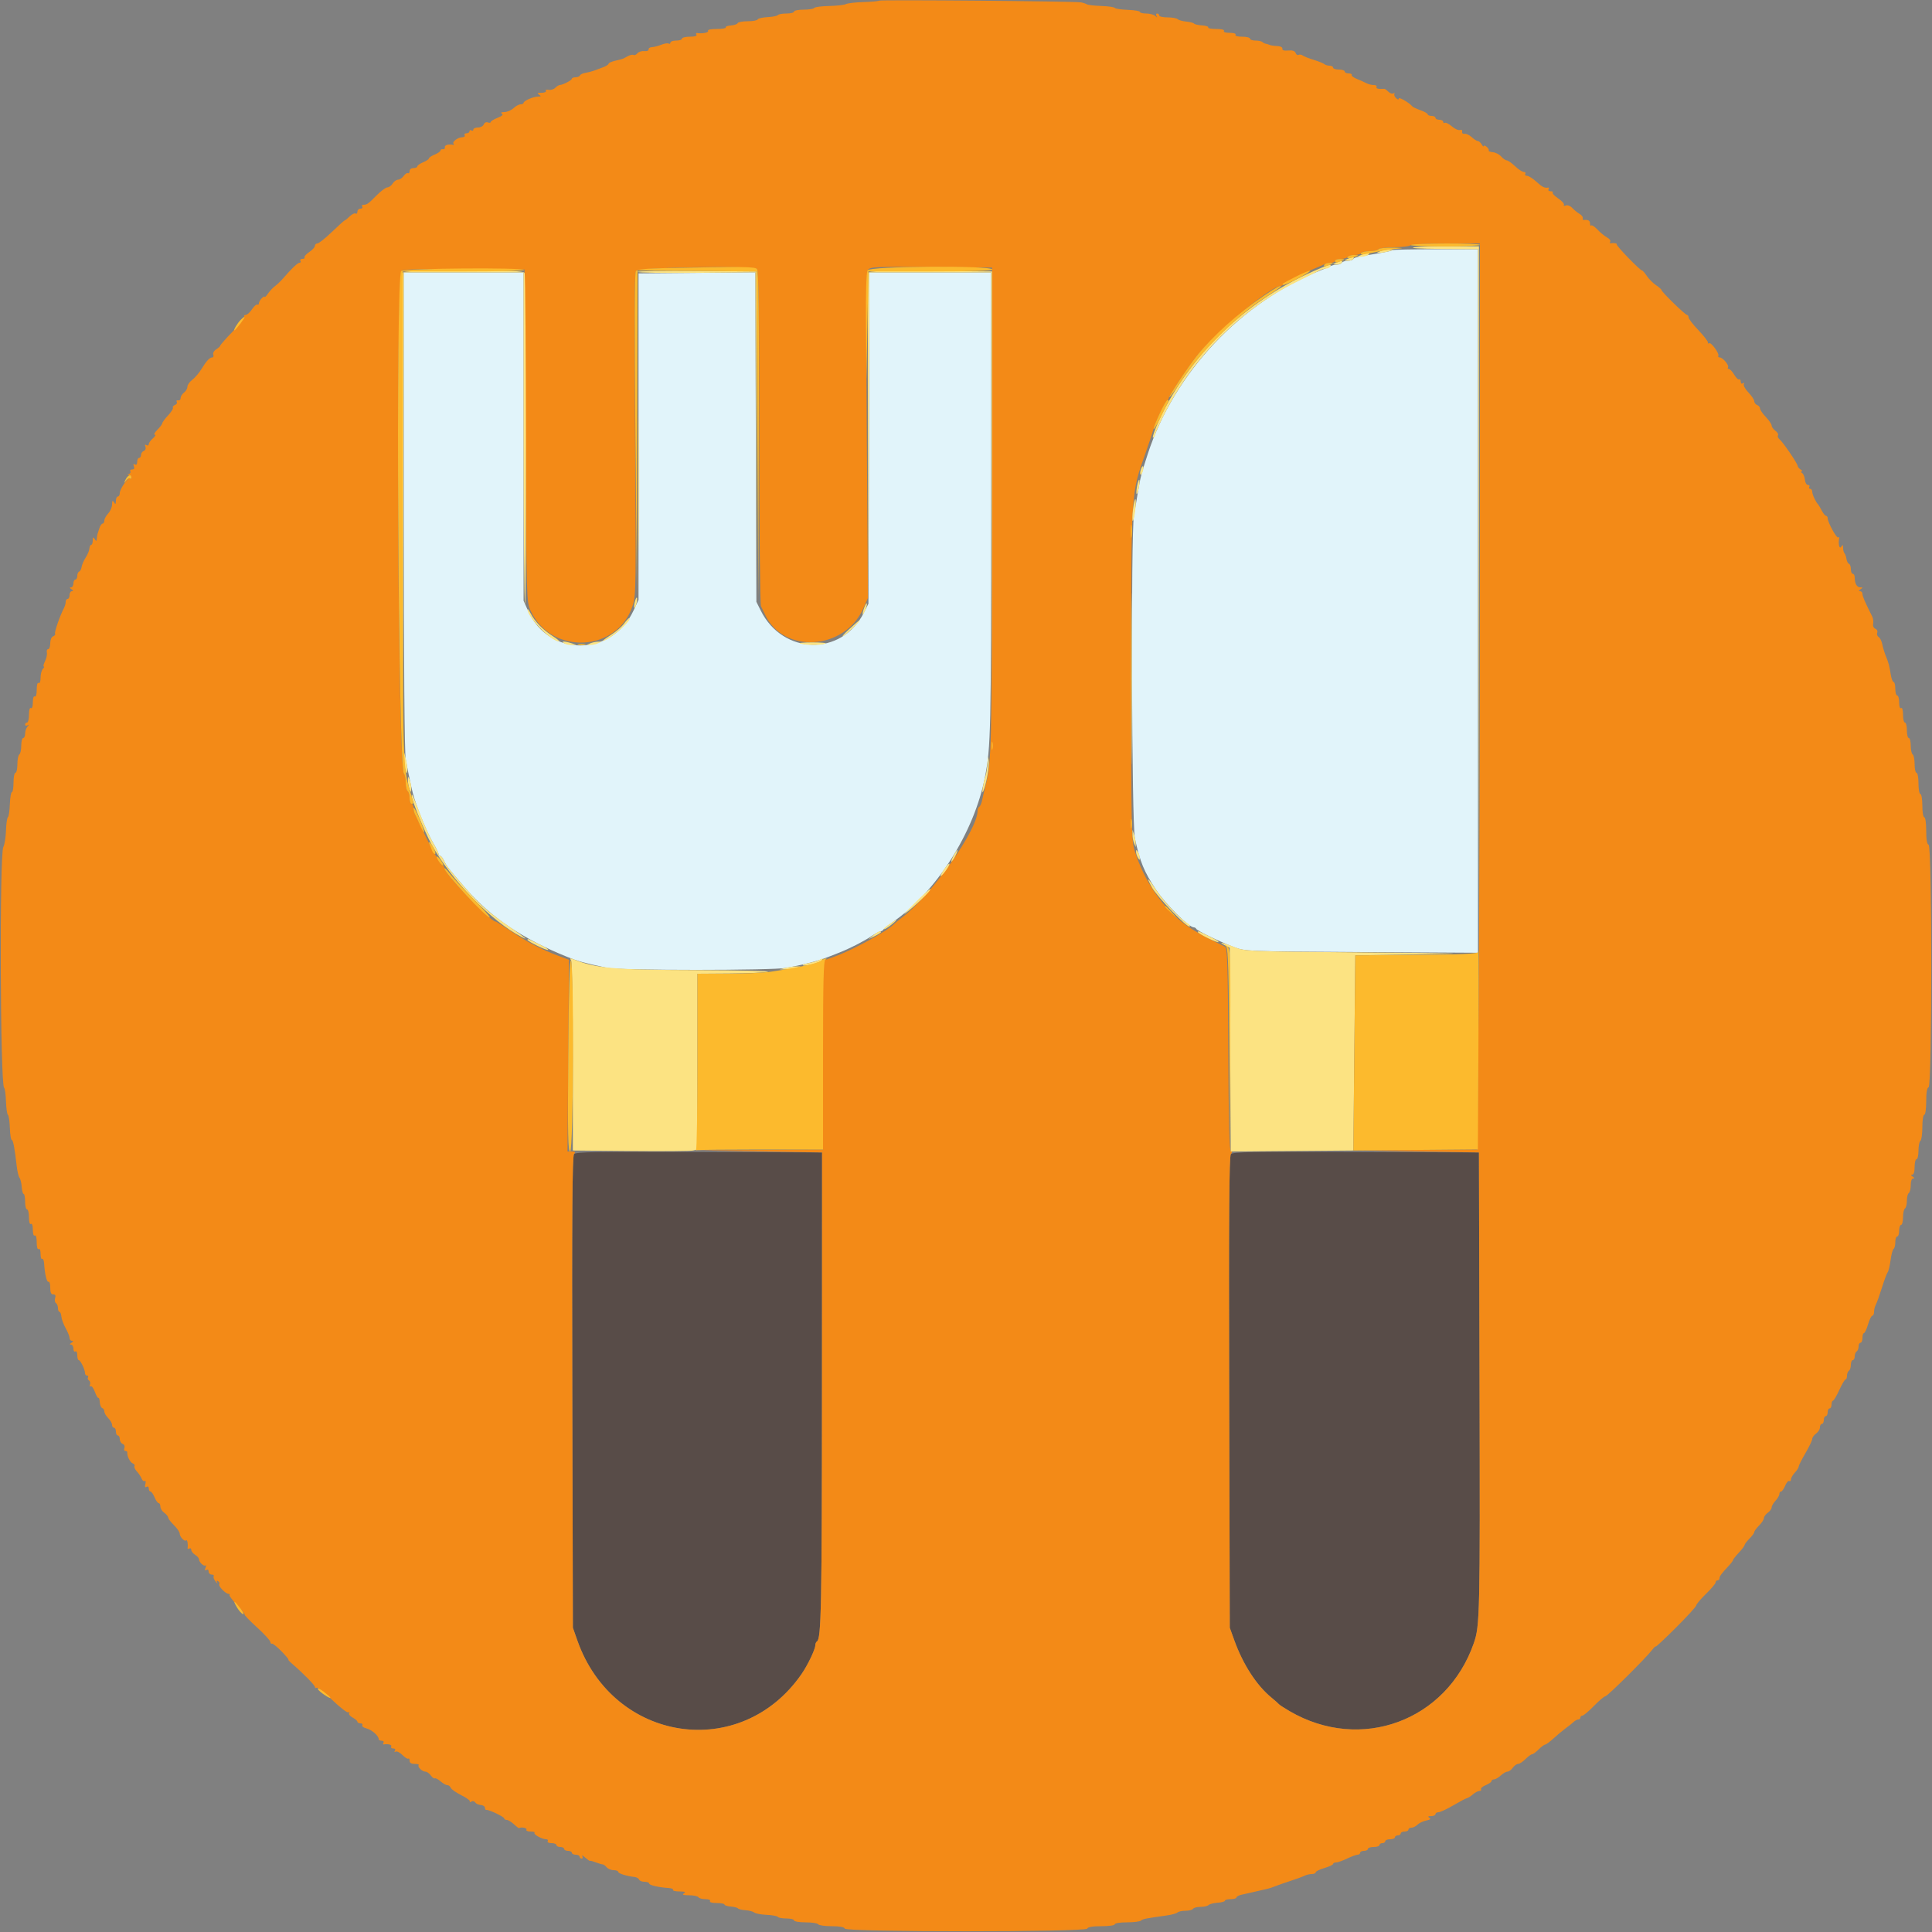 <svg id="svg" version="1.1" xmlns="http://www.w3.org/2000/svg" xmlns:xlink="http://www.w3.org/1999/xlink" width="400" height="400" viewBox="0, 0, 400,400"><rect x="0" y="0" width="400" height="400" fill="#808080" stroke="none"/><g id="svgg"><path id="path0" d="M288.337 51.796 C 288.230 51.904,286.985 52.183,285.571 52.416 C 280.703 53.219,280.392 53.290,280.173 53.644 C 280.052 53.840,279.524 54.000,279.000 54.000 C 278.476 54.000,277.936 54.180,277.800 54.400 C 277.664 54.620,277.201 54.800,276.771 54.800 C 276.341 54.800,275.677 54.959,275.295 55.153 C 274.913 55.348,274.150 55.684,273.600 55.901 C 256.967 62.465,243.137 77.114,237.630 94.000 C 236.292 98.104,236.105 98.827,235.609 101.800 C 235.352 103.340,234.975 105.575,234.771 106.767 C 234.118 110.579,234.298 170.535,234.971 173.600 C 236.044 178.483,236.848 180.435,239.336 184.200 C 241.333 187.222,246.133 192.000,247.171 192.000 C 247.370 192.000,247.593 192.136,247.667 192.302 C 247.842 192.700,252.375 194.901,255.400 196.056 C 257.789 196.970,257.906 196.974,281.900 197.117 L 306.000 197.260 306.000 124.430 L 306.000 51.600 297.267 51.600 C 292.463 51.600,288.445 51.688,288.337 51.796 M83.600 105.780 C 83.600 137.662,83.744 155.912,84.008 157.280 C 84.921 162.028,85.332 163.877,85.815 165.400 C 86.753 168.356,88.544 172.584,89.676 174.518 C 90.294 175.572,90.800 176.607,90.800 176.818 C 90.800 177.028,90.951 177.200,91.136 177.200 C 91.320 177.200,91.670 177.636,91.913 178.169 C 92.421 179.283,92.837 179.816,96.437 183.963 C 101.615 189.927,108.333 194.454,117.440 198.115 C 119.710 199.027,120.657 199.288,125.677 200.389 C 128.192 200.940,160.068 200.936,162.880 200.384 C 167.162 199.544,169.524 198.909,171.900 197.960 C 172.395 197.762,173.205 197.443,173.700 197.251 C 175.787 196.440,178.713 194.956,180.272 193.916 C 181.192 193.302,182.122 192.800,182.339 192.800 C 182.556 192.800,182.793 192.655,182.867 192.477 C 182.940 192.299,183.812 191.600,184.804 190.924 C 193.811 184.783,201.734 172.312,203.941 160.800 C 205.135 154.577,205.200 151.654,205.200 104.623 L 205.200 56.400 192.607 56.400 L 180.013 56.400 179.907 90.700 L 179.800 125.000 178.816 126.927 C 174.229 135.906,162.086 135.613,157.503 126.412 L 156.600 124.600 156.485 90.494 L 156.370 56.388 144.285 56.494 L 132.200 56.600 132.200 90.400 L 132.200 124.200 131.152 126.435 C 126.663 136.006,113.618 136.039,109.345 126.489 L 108.400 124.377 108.400 90.389 L 108.400 56.400 96.000 56.400 L 83.600 56.400 83.600 105.780 " stroke="none" fill="#e1f4fa" fill-rule="evenodd"></path><path id="path1" d="M118.838 238.954 C 118.489 239.375,118.402 251.654,118.491 288.257 L 118.609 337.000 119.521 339.600 C 126.955 360.796,153.364 364.778,165.948 346.600 C 167.238 344.736,168.800 341.466,168.800 340.628 C 168.800 340.309,168.956 339.951,169.147 339.833 C 170.031 339.287,170.160 332.681,170.179 287.200 L 170.200 238.600 144.751 238.497 C 123.327 238.410,119.229 238.483,118.838 238.954 M254.836 238.956 C 254.485 239.379,254.400 251.569,254.491 288.259 L 254.612 337.000 255.545 339.591 C 257.347 344.593,260.146 348.922,263.201 351.436 C 263.971 352.069,264.690 352.704,264.800 352.848 C 264.910 352.991,265.900 353.634,267.000 354.275 C 281.734 362.872,299.531 356.304,305.135 340.200 C 306.391 336.591,306.441 334.328,306.321 286.600 L 306.200 238.600 280.751 238.497 C 259.291 238.410,255.230 238.482,254.836 238.956 " stroke="none" fill="#584c48" fill-rule="evenodd"></path><path id="path2" d="M181.997 0.133 C 181.885 0.247,180.445 0.378,178.797 0.425 C 177.148 0.472,175.503 0.662,175.141 0.847 C 174.778 1.033,173.200 1.211,171.633 1.243 C 170.066 1.275,168.687 1.459,168.569 1.651 C 168.450 1.843,167.463 2.000,166.376 2.000 C 165.289 2.000,164.400 2.180,164.400 2.400 C 164.400 2.620,163.691 2.800,162.824 2.800 C 161.957 2.800,161.157 2.946,161.047 3.124 C 160.937 3.302,159.981 3.492,158.923 3.546 C 157.866 3.599,156.940 3.813,156.867 4.021 C 156.793 4.230,155.863 4.400,154.800 4.400 C 153.737 4.400,152.807 4.574,152.733 4.787 C 152.660 5.000,152.027 5.218,151.328 5.270 C 150.628 5.323,150.144 5.509,150.251 5.683 C 150.359 5.857,149.526 6.000,148.400 6.000 C 147.137 6.000,146.447 6.153,146.600 6.400 C 146.812 6.743,145.331 7.022,144.270 6.837 C 144.089 6.806,144.055 6.965,144.194 7.190 C 144.351 7.444,143.830 7.600,142.824 7.600 C 141.931 7.600,141.200 7.780,141.200 8.000 C 141.200 8.220,140.660 8.400,140.000 8.400 C 139.340 8.400,138.800 8.591,138.800 8.824 C 138.800 9.057,138.635 9.145,138.434 9.021 C 138.232 8.896,137.557 9.002,136.934 9.256 C 136.310 9.509,135.440 9.736,135.000 9.759 C 134.560 9.781,134.236 9.999,134.281 10.243 C 134.326 10.489,133.934 10.639,133.399 10.580 C 132.869 10.522,132.228 10.726,131.973 11.033 C 131.718 11.340,131.353 11.495,131.163 11.377 C 130.972 11.259,130.408 11.390,129.908 11.667 C 128.875 12.241,129.021 12.189,127.300 12.594 C 126.585 12.762,126.000 13.036,126.000 13.201 C 126.000 13.367,125.505 13.688,124.900 13.914 C 124.295 14.140,123.440 14.460,123.000 14.624 C 122.560 14.788,121.750 14.996,121.200 15.086 C 120.650 15.176,120.140 15.418,120.067 15.625 C 119.993 15.831,119.588 16.000,119.167 16.000 C 118.745 16.000,118.399 16.135,118.397 16.300 C 118.394 16.614,116.494 17.600,115.892 17.600 C 115.700 17.600,115.284 17.859,114.967 18.176 C 114.650 18.493,114.028 18.682,113.585 18.597 C 113.141 18.512,112.884 18.612,113.013 18.821 C 113.142 19.029,112.742 19.203,112.124 19.206 C 111.251 19.211,111.134 19.299,111.600 19.600 C 112.095 19.920,112.056 19.989,111.380 19.994 C 110.401 20.001,108.408 20.876,108.403 21.300 C 108.401 21.465,108.122 21.600,107.783 21.600 C 107.444 21.600,106.780 21.960,106.308 22.400 C 105.836 22.840,104.988 23.203,104.425 23.206 C 103.761 23.210,103.577 23.325,103.902 23.531 C 104.243 23.748,103.956 24.025,103.002 24.399 C 102.231 24.702,101.600 25.090,101.600 25.262 C 101.600 25.434,101.332 25.472,101.003 25.346 C 100.663 25.215,100.301 25.392,100.161 25.758 C 100.025 26.111,99.484 26.400,98.957 26.400 C 98.431 26.400,98.000 26.591,98.000 26.824 C 98.000 27.057,97.820 27.136,97.600 27.000 C 97.380 26.864,97.200 26.943,97.200 27.176 C 97.200 27.409,96.919 27.600,96.576 27.600 C 96.233 27.600,96.064 27.780,96.200 28.000 C 96.336 28.220,96.122 28.406,95.724 28.413 C 94.800 28.429,93.520 29.387,93.906 29.773 C 94.068 29.934,94.020 30.030,93.800 29.986 C 92.832 29.791,92.008 30.040,92.100 30.500 C 92.155 30.775,91.975 30.955,91.700 30.900 C 91.425 30.845,91.200 30.958,91.200 31.151 C 91.200 31.345,90.660 31.727,90.000 32.000 C 89.340 32.273,88.800 32.633,88.800 32.800 C 88.800 32.967,88.260 33.327,87.600 33.600 C 86.940 33.873,86.400 34.255,86.400 34.449 C 86.400 34.642,86.040 34.800,85.600 34.800 C 85.142 34.800,84.800 35.067,84.800 35.424 C 84.800 35.767,84.653 35.956,84.473 35.845 C 84.293 35.734,83.893 35.993,83.585 36.421 C 83.276 36.850,82.746 37.200,82.408 37.200 C 82.069 37.200,81.568 37.560,81.293 38.000 C 81.018 38.440,80.524 38.800,80.194 38.800 C 79.865 38.800,78.831 39.575,77.898 40.522 C 76.202 42.242,75.973 42.400,75.176 42.400 C 74.943 42.400,74.864 42.580,75.000 42.800 C 75.136 43.020,74.967 43.200,74.624 43.200 C 74.281 43.200,74.000 43.481,74.000 43.824 C 74.000 44.167,73.827 44.340,73.615 44.209 C 73.403 44.078,72.863 44.337,72.415 44.785 C 71.967 45.233,71.516 45.600,71.413 45.600 C 71.310 45.600,70.105 46.680,68.735 48.000 C 67.365 49.320,66.009 50.400,65.722 50.400 C 65.435 50.400,65.199 50.625,65.199 50.900 C 65.198 51.175,64.671 51.753,64.027 52.184 C 63.384 52.615,62.945 53.110,63.052 53.284 C 63.159 53.458,62.956 53.600,62.600 53.600 C 62.244 53.600,62.064 53.780,62.200 54.000 C 62.336 54.220,62.258 54.400,62.027 54.400 C 61.626 54.400,60.390 55.576,58.557 57.698 C 58.094 58.235,57.365 58.928,56.937 59.237 C 56.510 59.547,55.854 60.245,55.480 60.789 C 55.106 61.333,54.800 61.635,54.800 61.460 C 54.800 61.286,54.530 61.413,54.200 61.743 C 53.870 62.073,53.600 62.546,53.600 62.795 C 53.600 63.044,53.458 63.159,53.284 63.052 C 53.110 62.945,52.615 63.384,52.184 64.027 C 51.753 64.671,51.164 65.198,50.876 65.199 C 50.588 65.199,50.453 65.363,50.576 65.562 C 50.699 65.761,49.630 67.135,48.200 68.615 C 46.770 70.095,45.600 71.419,45.600 71.557 C 45.600 71.695,45.225 72.042,44.767 72.328 C 44.294 72.623,44.029 73.098,44.154 73.424 C 44.275 73.741,44.188 74.000,43.959 74.000 C 43.404 74.000,42.754 74.700,41.689 76.441 C 41.204 77.234,40.356 78.222,39.804 78.636 C 39.252 79.051,38.800 79.697,38.800 80.072 C 38.800 80.448,38.485 80.990,38.100 81.277 C 37.715 81.565,37.400 82.070,37.400 82.400 C 37.400 82.730,37.162 82.951,36.870 82.890 C 36.579 82.830,36.455 82.966,36.596 83.193 C 36.736 83.420,36.570 83.713,36.228 83.845 C 35.885 83.976,35.693 84.227,35.801 84.401 C 35.909 84.576,35.458 85.296,34.798 86.002 C 34.139 86.707,33.600 87.437,33.600 87.624 C 33.600 87.811,33.142 88.422,32.582 88.982 C 32.022 89.542,31.779 90.000,32.043 90.000 C 32.307 90.000,32.135 90.336,31.661 90.747 C 31.188 91.158,30.800 91.708,30.800 91.971 C 30.800 92.233,30.589 92.317,30.332 92.158 C 30.022 91.967,29.946 92.083,30.107 92.501 C 30.246 92.865,30.106 93.227,29.775 93.354 C 29.459 93.476,29.200 93.851,29.200 94.187 C 29.200 94.524,29.020 94.800,28.800 94.800 C 28.580 94.800,28.400 95.171,28.400 95.624 C 28.400 96.151,28.231 96.343,27.932 96.158 C 27.617 95.964,27.548 96.087,27.719 96.534 C 27.889 96.976,27.769 97.200,27.364 97.200 C 27.028 97.200,26.855 97.365,26.979 97.566 C 27.103 97.767,26.979 98.023,26.702 98.134 C 26.303 98.295,26.303 98.343,26.700 98.368 C 26.975 98.386,27.200 98.610,27.200 98.867 C 27.200 99.123,27.082 99.216,26.939 99.072 C 26.573 98.707,24.800 101.199,24.800 102.078 C 24.800 102.475,24.620 102.800,24.400 102.800 C 24.180 102.800,23.997 103.205,23.994 103.700 C 23.989 104.428,23.914 104.485,23.600 104.000 C 23.294 103.527,23.211 103.616,23.206 104.425 C 23.203 104.988,22.840 105.836,22.400 106.308 C 21.960 106.780,21.600 107.444,21.600 107.783 C 21.600 108.122,21.441 108.400,21.247 108.400 C 21.052 108.400,20.762 108.805,20.600 109.300 C 20.439 109.795,20.261 110.335,20.204 110.500 C 20.147 110.665,20.075 111.115,20.044 111.500 C 19.996 112.101,19.933 112.115,19.600 111.600 C 19.286 111.115,19.211 111.172,19.206 111.900 C 19.203 112.395,19.058 112.800,18.885 112.800 C 18.712 112.800,18.544 113.148,18.512 113.573 C 18.480 113.998,18.134 114.835,17.743 115.432 C 17.351 116.029,16.974 116.896,16.904 117.358 C 16.834 117.821,16.602 118.260,16.388 118.333 C 16.175 118.407,16.000 118.812,16.000 119.233 C 16.000 119.655,15.820 120.000,15.600 120.000 C 15.380 120.000,15.200 120.360,15.200 120.800 C 15.200 121.240,14.975 121.603,14.700 121.606 C 14.367 121.610,14.400 121.742,14.800 122.000 C 15.200 122.258,15.233 122.390,14.900 122.394 C 14.625 122.397,14.400 122.760,14.400 123.200 C 14.400 123.640,14.220 124.000,14.000 124.000 C 13.780 124.000,13.600 124.272,13.600 124.605 C 13.600 124.938,13.436 125.523,13.236 125.905 C 12.407 127.488,11.221 130.911,11.401 131.202 C 11.508 131.375,11.326 131.619,10.998 131.746 C 10.649 131.879,10.400 132.481,10.400 133.187 C 10.400 133.854,10.207 134.400,9.971 134.400 C 9.735 134.400,9.613 134.715,9.700 135.100 C 9.787 135.485,9.616 136.295,9.319 136.900 C 9.022 137.505,8.910 138.000,9.070 138.000 C 9.229 138.000,9.144 138.216,8.880 138.480 C 8.616 138.744,8.400 139.565,8.400 140.304 C 8.400 141.097,8.236 141.546,8.000 141.400 C 7.758 141.250,7.600 141.804,7.600 142.800 C 7.600 143.796,7.442 144.350,7.200 144.200 C 6.961 144.053,6.800 144.537,6.800 145.400 C 6.800 146.263,6.639 146.747,6.400 146.600 C 6.158 146.451,6.000 146.996,6.000 147.976 C 6.000 148.869,5.820 149.600,5.600 149.600 C 5.380 149.600,5.200 149.791,5.200 150.024 C 5.200 150.257,5.425 150.320,5.700 150.165 C 6.100 149.939,6.100 149.990,5.700 150.421 C 5.425 150.718,5.200 151.374,5.200 151.880 C 5.200 152.386,5.020 152.800,4.800 152.800 C 4.580 152.800,4.400 153.509,4.400 154.376 C 4.400 155.243,4.220 156.064,4.000 156.200 C 3.780 156.336,3.600 157.247,3.600 158.224 C 3.600 159.201,3.420 160.000,3.200 160.000 C 2.980 160.000,2.800 160.900,2.800 162.000 C 2.800 163.100,2.650 164.000,2.466 164.000 C 2.282 164.000,2.091 165.121,2.041 166.491 C 1.992 167.862,1.811 169.077,1.638 169.191 C 1.466 169.306,1.286 170.557,1.239 171.970 C 1.192 173.384,0.943 174.914,0.687 175.370 C -0.121 176.811,0.038 224.638,0.853 225.209 C 1.017 225.323,1.191 226.583,1.238 228.009 C 1.286 229.434,1.466 230.694,1.638 230.809 C 1.811 230.923,1.992 232.138,2.041 233.509 C 2.091 234.879,2.263 236.000,2.424 236.000 C 2.717 236.000,3.035 237.666,3.457 241.400 C 3.581 242.500,3.842 243.596,4.036 243.835 C 4.231 244.074,4.437 244.929,4.495 245.734 C 4.553 246.540,4.735 247.199,4.900 247.199 C 5.065 247.200,5.200 247.920,5.200 248.800 C 5.200 249.680,5.380 250.400,5.600 250.400 C 5.820 250.400,6.000 251.131,6.000 252.024 C 6.000 253.004,6.158 253.549,6.400 253.400 C 6.639 253.253,6.800 253.737,6.800 254.600 C 6.800 255.463,6.961 255.947,7.200 255.800 C 7.442 255.650,7.600 256.204,7.600 257.200 C 7.600 258.196,7.758 258.750,8.000 258.600 C 8.234 258.455,8.400 258.870,8.400 259.600 C 8.400 260.286,8.547 260.756,8.727 260.645 C 8.907 260.534,9.086 260.928,9.125 261.521 C 9.272 263.788,9.701 265.585,10.043 265.373 C 10.240 265.252,10.400 265.793,10.400 266.576 C 10.400 267.602,10.575 268.000,11.027 268.000 C 11.463 268.000,11.580 268.234,11.411 268.766 C 11.277 269.188,11.355 269.648,11.584 269.790 C 11.813 269.931,12.000 270.397,12.000 270.824 C 12.000 271.251,12.141 271.600,12.313 271.600 C 12.485 271.600,12.662 272.039,12.706 272.576 C 12.751 273.113,13.150 274.199,13.594 274.989 C 14.037 275.778,14.400 276.689,14.400 277.012 C 14.400 277.335,14.625 277.603,14.900 277.606 C 15.233 277.610,15.200 277.742,14.800 278.000 C 14.400 278.258,14.367 278.390,14.700 278.394 C 14.975 278.397,15.200 278.771,15.200 279.224 C 15.200 279.677,15.380 279.936,15.600 279.800 C 15.827 279.660,16.000 279.996,16.000 280.576 C 16.000 281.139,16.135 281.601,16.300 281.603 C 16.659 281.607,17.600 283.544,17.600 284.280 C 17.600 284.566,17.791 284.800,18.024 284.800 C 18.257 284.800,18.344 284.968,18.217 285.172 C 18.091 285.377,18.182 285.665,18.421 285.813 C 18.659 285.960,18.754 286.342,18.632 286.661 C 18.509 286.980,18.574 287.139,18.776 287.015 C 18.978 286.890,19.369 287.411,19.645 288.172 C 19.920 288.934,20.248 289.494,20.373 289.417 C 20.498 289.340,20.628 289.749,20.663 290.326 C 20.698 290.903,20.923 291.441,21.163 291.521 C 21.403 291.601,21.600 291.922,21.600 292.233 C 21.600 292.545,21.960 293.160,22.400 293.600 C 22.840 294.040,23.200 294.670,23.200 295.000 C 23.200 295.330,23.380 295.600,23.600 295.600 C 23.820 295.600,24.000 295.960,24.000 296.400 C 24.000 296.840,24.180 297.200,24.400 297.200 C 24.620 297.200,24.800 297.541,24.800 297.957 C 24.800 298.374,25.067 298.817,25.393 298.942 C 25.731 299.072,25.885 299.435,25.750 299.785 C 25.621 300.123,25.714 300.400,25.957 300.400 C 26.201 300.400,26.381 300.535,26.357 300.700 C 26.256 301.397,26.923 302.761,27.465 302.970 C 27.787 303.093,27.956 303.348,27.839 303.537 C 27.723 303.725,27.946 304.221,28.334 304.639 C 28.723 305.058,29.165 305.726,29.317 306.125 C 29.470 306.524,29.759 306.749,29.960 306.625 C 30.161 306.501,30.224 306.787,30.100 307.262 C 29.945 307.853,30.020 308.035,30.337 307.839 C 30.612 307.669,30.800 307.806,30.800 308.176 C 30.800 308.519,30.958 308.800,31.151 308.800 C 31.345 308.800,31.727 309.340,32.000 310.000 C 32.273 310.660,32.655 311.200,32.849 311.200 C 33.042 311.200,33.200 311.520,33.200 311.912 C 33.200 312.303,33.560 312.883,34.000 313.200 C 34.440 313.517,34.805 313.962,34.811 314.188 C 34.817 314.415,35.357 315.125,36.011 315.767 C 36.665 316.408,37.200 317.186,37.200 317.495 C 37.200 318.189,38.214 319.253,38.552 318.914 C 38.781 318.686,38.971 319.763,38.837 320.530 C 38.806 320.711,38.965 320.745,39.190 320.606 C 39.416 320.467,39.600 320.590,39.600 320.880 C 39.600 321.170,39.960 321.632,40.400 321.907 C 40.840 322.182,41.200 322.598,41.200 322.832 C 41.200 323.443,42.255 324.412,42.574 324.093 C 42.721 323.945,42.712 324.163,42.553 324.578 C 42.352 325.102,42.406 325.243,42.732 325.042 C 43.013 324.868,43.200 325.002,43.200 325.376 C 43.200 325.719,43.481 326.000,43.824 326.000 C 44.167 326.000,44.352 326.153,44.236 326.341 C 44.120 326.529,44.303 327.024,44.642 327.441 C 44.982 327.858,45.128 327.947,44.968 327.638 C 44.775 327.266,44.834 327.174,45.145 327.366 C 45.402 327.525,45.516 327.812,45.398 328.004 C 45.159 328.391,46.726 330.000,47.342 330.000 C 47.557 330.000,47.634 330.099,47.513 330.220 C 47.392 330.341,48.086 331.267,49.055 332.279 C 50.024 333.290,50.742 334.192,50.651 334.283 C 50.560 334.374,51.708 335.562,53.203 336.924 C 54.697 338.286,55.938 339.636,55.960 339.924 C 55.982 340.212,56.135 340.382,56.300 340.303 C 56.465 340.224,57.352 340.933,58.272 341.879 C 59.191 342.826,59.839 343.600,59.711 343.600 C 59.583 343.600,59.910 343.972,60.439 344.426 C 62.713 346.381,65.200 348.907,65.200 349.262 C 65.200 349.474,65.362 349.547,65.559 349.425 C 65.757 349.303,67.223 350.457,68.817 351.989 C 70.412 353.522,71.898 354.663,72.120 354.526 C 72.342 354.389,72.412 354.457,72.275 354.678 C 72.139 354.899,72.471 355.317,73.014 355.607 C 73.556 355.898,74.000 356.285,74.000 356.468 C 74.000 356.650,74.281 356.800,74.624 356.800 C 74.967 356.800,75.139 356.975,75.007 357.188 C 74.875 357.402,75.270 357.701,75.884 357.852 C 76.969 358.120,78.400 359.377,78.400 360.061 C 78.400 360.248,78.681 360.400,79.024 360.400 C 79.367 360.400,79.533 360.584,79.394 360.810 C 79.255 361.035,79.289 361.194,79.470 361.163 C 80.378 361.005,81.219 361.245,81.000 361.600 C 80.864 361.820,81.044 362.000,81.400 362.000 C 81.787 362.000,81.933 362.185,81.762 362.462 C 81.591 362.738,81.651 362.815,81.912 362.654 C 82.152 362.506,82.791 362.827,83.332 363.368 C 83.873 363.909,84.424 364.242,84.558 364.109 C 84.691 363.976,84.800 364.167,84.800 364.533 C 84.800 364.989,85.138 365.200,85.867 365.200 C 86.453 365.200,86.822 365.311,86.686 365.448 C 86.353 365.781,87.406 366.800,88.083 366.800 C 88.380 366.800,88.876 367.150,89.185 367.579 C 89.493 368.007,89.870 368.281,90.021 368.187 C 90.173 368.093,90.708 368.373,91.210 368.808 C 91.712 369.244,92.346 369.600,92.618 369.600 C 92.891 369.600,93.209 369.847,93.325 370.148 C 93.440 370.449,94.441 371.148,95.549 371.700 C 96.657 372.252,97.437 372.844,97.282 373.016 C 97.127 373.188,97.245 373.186,97.545 373.013 C 97.858 372.832,98.213 372.898,98.381 373.169 C 98.541 373.428,99.061 373.669,99.536 373.705 C 100.011 373.741,100.400 374.002,100.400 374.285 C 100.400 374.568,100.535 374.768,100.700 374.728 C 101.173 374.614,104.400 376.155,104.400 376.494 C 104.400 376.662,104.636 376.800,104.925 376.800 C 105.213 376.800,105.884 377.205,106.415 377.700 C 106.947 378.195,107.430 378.555,107.491 378.500 C 107.828 378.192,109.207 378.466,109.000 378.800 C 108.858 379.029,109.218 379.200,109.843 379.200 C 110.443 379.200,110.816 379.317,110.673 379.461 C 110.369 379.765,112.221 380.800,113.069 380.800 C 113.387 380.800,113.536 380.980,113.400 381.200 C 113.260 381.427,113.596 381.600,114.176 381.600 C 114.739 381.600,115.200 381.780,115.200 382.000 C 115.200 382.220,115.560 382.400,116.000 382.400 C 116.440 382.400,116.800 382.580,116.800 382.800 C 116.800 383.020,117.160 383.200,117.600 383.200 C 118.040 383.200,118.400 383.380,118.400 383.600 C 118.400 383.820,118.760 384.000,119.200 384.000 C 119.640 384.000,120.000 384.180,120.000 384.400 C 120.000 384.620,120.191 384.800,120.424 384.800 C 120.657 384.800,120.716 384.575,120.555 384.300 C 120.394 384.025,120.672 384.160,121.173 384.600 C 121.674 385.040,122.110 385.342,122.142 385.272 C 122.174 385.201,122.707 385.336,123.326 385.572 C 123.945 385.807,124.598 386.000,124.777 386.000 C 124.956 386.000,125.326 386.270,125.600 386.600 C 125.874 386.930,126.526 387.200,127.049 387.200 C 127.572 387.200,128.000 387.358,128.000 387.550 C 128.000 387.885,129.725 388.426,131.383 388.611 C 131.814 388.659,132.234 388.902,132.316 389.149 C 132.399 389.397,132.902 389.600,133.433 389.600 C 133.965 389.600,134.400 389.760,134.400 389.956 C 134.400 390.307,136.378 390.765,138.472 390.899 C 139.062 390.936,139.456 391.109,139.348 391.284 C 139.241 391.458,139.838 391.603,140.676 391.606 C 141.807 391.611,142.045 391.712,141.600 392.000 C 141.160 392.284,141.447 392.389,142.676 392.394 C 143.598 392.397,144.464 392.580,144.600 392.800 C 144.736 393.020,145.387 393.200,146.047 393.200 C 146.745 393.200,147.144 393.367,147.000 393.600 C 146.851 393.842,147.396 394.000,148.376 394.000 C 149.269 394.000,150.000 394.142,150.000 394.315 C 150.000 394.488,150.578 394.674,151.284 394.728 C 151.991 394.782,152.666 394.955,152.784 395.113 C 152.903 395.271,153.605 395.439,154.344 395.487 C 155.083 395.535,155.898 395.750,156.156 395.964 C 156.414 396.177,157.574 396.396,158.734 396.449 C 159.893 396.502,160.933 396.692,161.045 396.872 C 161.156 397.053,161.957 397.200,162.824 397.200 C 163.691 397.200,164.400 397.380,164.400 397.600 C 164.400 397.822,165.459 398.000,166.776 398.000 C 168.083 398.000,169.264 398.180,169.400 398.400 C 169.536 398.620,170.792 398.800,172.190 398.800 C 173.869 398.800,174.790 398.970,174.900 399.300 C 175.144 400.032,224.856 400.032,225.100 399.300 C 225.212 398.964,226.176 398.800,228.033 398.800 C 229.611 398.800,230.800 398.628,230.800 398.400 C 230.800 398.176,231.907 398.000,233.320 398.000 C 234.706 398.000,236.011 397.838,236.220 397.641 C 236.578 397.303,237.163 397.186,241.600 396.569 C 242.590 396.431,243.571 396.156,243.780 395.959 C 243.989 395.762,244.743 395.600,245.456 395.600 C 246.169 395.600,246.864 395.420,247.000 395.200 C 247.136 394.980,247.831 394.800,248.544 394.800 C 249.257 394.800,250.011 394.629,250.221 394.419 C 250.430 394.210,251.276 393.993,252.101 393.937 C 252.925 393.882,253.600 393.693,253.600 393.518 C 253.600 393.343,254.140 393.200,254.800 393.200 C 255.460 393.200,256.000 393.040,256.000 392.845 C 256.000 392.650,256.495 392.391,257.100 392.270 C 257.705 392.149,259.010 391.852,260.000 391.612 C 260.990 391.371,262.070 391.123,262.400 391.060 C 262.730 390.997,263.450 390.761,264.000 390.535 C 264.550 390.309,265.990 389.805,267.200 389.414 C 268.410 389.023,269.713 388.545,270.095 388.352 C 270.477 388.158,271.152 388.000,271.595 388.000 C 272.038 388.000,272.400 387.840,272.400 387.644 C 272.400 387.448,273.210 387.049,274.200 386.757 C 275.190 386.465,276.000 386.085,276.000 385.913 C 276.000 385.741,276.279 385.600,276.619 385.600 C 276.960 385.600,277.984 385.240,278.894 384.800 C 279.805 384.360,280.786 384.000,281.075 384.000 C 281.364 384.000,281.600 383.820,281.600 383.600 C 281.600 383.380,281.960 383.200,282.400 383.200 C 282.840 383.200,283.200 383.020,283.200 382.800 C 283.200 382.580,283.740 382.400,284.400 382.400 C 285.060 382.400,285.600 382.220,285.600 382.000 C 285.600 381.780,285.870 381.600,286.200 381.600 C 286.530 381.600,286.800 381.420,286.800 381.200 C 286.800 380.980,287.250 380.800,287.800 380.800 C 288.350 380.800,288.800 380.620,288.800 380.400 C 288.800 380.180,289.070 380.000,289.400 380.000 C 289.730 380.000,290.000 379.820,290.000 379.600 C 290.000 379.380,290.360 379.200,290.800 379.200 C 291.240 379.200,291.600 379.020,291.600 378.800 C 291.600 378.580,291.883 378.400,292.229 378.400 C 292.574 378.400,293.136 378.121,293.477 377.780 C 293.818 377.440,294.629 377.054,295.280 376.924 C 296.123 376.755,296.311 376.590,295.932 376.350 C 295.551 376.108,295.656 376.011,296.300 376.006 C 296.795 376.003,297.200 375.820,297.200 375.600 C 297.200 375.380,297.485 375.200,297.833 375.200 C 298.181 375.200,299.553 374.563,300.882 373.783 C 302.212 373.004,303.495 372.329,303.734 372.283 C 303.973 372.238,304.525 371.885,304.960 371.500 C 305.395 371.115,305.998 370.800,306.299 370.800 C 306.601 370.800,306.749 370.641,306.629 370.446 C 306.509 370.252,306.948 369.870,307.605 369.598 C 308.262 369.326,308.800 368.945,308.800 368.751 C 308.800 368.558,309.036 368.400,309.325 368.400 C 309.613 368.400,310.236 368.040,310.708 367.600 C 311.180 367.160,311.804 366.800,312.095 366.800 C 312.386 366.800,312.883 366.440,313.200 366.000 C 313.517 365.560,314.015 365.200,314.306 365.200 C 314.598 365.200,315.286 364.750,315.836 364.200 C 316.386 363.650,317.000 363.200,317.200 363.200 C 317.400 363.200,318.014 362.750,318.564 362.200 C 319.114 361.650,319.717 361.200,319.904 361.200 C 320.091 361.200,320.882 360.615,321.663 359.900 C 322.444 359.185,323.579 358.240,324.186 357.800 C 324.792 357.360,325.526 356.775,325.816 356.500 C 326.106 356.225,326.536 356.000,326.771 356.000 C 327.007 356.000,327.200 355.820,327.200 355.600 C 327.200 355.380,327.392 355.200,327.626 355.200 C 327.860 355.200,328.929 354.300,330.000 353.200 C 331.071 352.100,332.139 351.200,332.371 351.200 C 332.791 351.200,340.753 343.301,342.100 341.548 C 342.485 341.047,342.800 340.755,342.800 340.900 C 342.800 341.044,344.690 339.277,347.000 336.972 C 349.310 334.668,351.200 332.595,351.200 332.365 C 351.200 332.136,352.100 331.071,353.200 330.000 C 354.300 328.929,355.200 327.860,355.200 327.626 C 355.200 327.392,355.380 327.200,355.600 327.200 C 355.820 327.200,356.000 327.012,356.000 326.783 C 356.000 326.347,356.400 325.804,357.900 324.199 C 358.395 323.670,358.800 323.128,358.800 322.996 C 358.800 322.865,359.339 322.181,359.998 321.478 C 360.657 320.775,361.197 320.057,361.198 319.882 C 361.199 319.707,361.650 319.114,362.200 318.564 C 362.750 318.014,363.200 317.400,363.200 317.200 C 363.200 317.000,363.650 316.386,364.200 315.836 C 364.750 315.286,365.200 314.598,365.200 314.306 C 365.200 314.015,365.560 313.517,366.000 313.200 C 366.440 312.883,366.800 312.386,366.800 312.095 C 366.800 311.804,367.160 311.180,367.600 310.708 C 368.040 310.236,368.400 309.613,368.400 309.325 C 368.400 309.036,368.558 308.800,368.751 308.800 C 368.945 308.800,369.326 308.262,369.598 307.605 C 369.870 306.948,370.252 306.509,370.446 306.629 C 370.641 306.749,370.800 306.601,370.800 306.299 C 370.800 305.998,371.160 305.364,371.600 304.892 C 372.040 304.420,372.400 303.856,372.400 303.638 C 372.400 303.421,373.030 302.168,373.800 300.854 C 374.570 299.540,375.200 298.220,375.200 297.921 C 375.200 297.622,375.560 297.117,376.000 296.800 C 376.440 296.483,376.800 295.903,376.800 295.512 C 376.800 295.120,376.980 294.800,377.200 294.800 C 377.420 294.800,377.600 294.440,377.600 294.000 C 377.600 293.560,377.780 293.200,378.000 293.200 C 378.220 293.200,378.400 292.840,378.400 292.400 C 378.400 291.960,378.580 291.600,378.800 291.600 C 379.020 291.600,379.200 291.240,379.200 290.800 C 379.200 290.360,379.335 289.999,379.500 289.999 C 379.665 289.998,380.250 289.008,380.800 287.800 C 381.350 286.592,381.935 285.602,382.100 285.601 C 382.265 285.601,382.400 285.251,382.400 284.824 C 382.400 284.397,382.580 283.936,382.800 283.800 C 383.020 283.664,383.200 283.113,383.200 282.576 C 383.200 282.039,383.380 281.600,383.600 281.600 C 383.820 281.600,384.000 281.251,384.000 280.824 C 384.000 280.397,384.180 279.936,384.400 279.800 C 384.620 279.664,384.800 279.203,384.800 278.776 C 384.800 278.349,384.980 278.000,385.200 278.000 C 385.420 278.000,385.600 277.550,385.600 277.000 C 385.600 276.450,385.741 276.000,385.913 276.000 C 386.085 276.000,386.465 275.190,386.757 274.200 C 387.049 273.210,387.448 272.400,387.644 272.400 C 387.840 272.400,388.000 272.038,388.000 271.595 C 388.000 271.152,388.170 270.477,388.378 270.095 C 388.586 269.713,389.150 268.140,389.632 266.600 C 390.113 265.060,390.651 263.616,390.828 263.390 C 391.004 263.165,391.274 262.035,391.427 260.881 C 391.580 259.727,391.862 258.685,392.053 258.567 C 392.244 258.449,392.400 257.823,392.400 257.176 C 392.400 256.529,392.580 256.000,392.800 256.000 C 393.020 256.000,393.200 255.460,393.200 254.800 C 393.200 254.140,393.380 253.600,393.600 253.600 C 393.820 253.600,394.000 252.891,394.000 252.024 C 394.000 251.157,394.180 250.336,394.400 250.200 C 394.620 250.064,394.800 249.344,394.800 248.600 C 394.800 247.856,394.980 247.136,395.200 247.000 C 395.420 246.864,395.600 246.133,395.600 245.376 C 395.600 244.545,395.798 243.998,396.100 243.994 C 396.433 243.990,396.400 243.858,396.000 243.600 C 395.600 243.342,395.567 243.210,395.900 243.206 C 396.216 243.202,396.400 242.610,396.400 241.600 C 396.400 240.720,396.580 240.000,396.800 240.000 C 397.020 240.000,397.200 239.201,397.200 238.224 C 397.200 237.247,397.380 236.336,397.600 236.200 C 397.820 236.064,398.000 234.793,398.000 233.376 C 398.000 231.925,398.175 230.800,398.400 230.800 C 398.628 230.800,398.800 229.611,398.800 228.033 C 398.800 226.176,398.964 225.212,399.300 225.100 C 400.032 224.856,400.032 175.144,399.300 174.900 C 398.964 174.788,398.800 173.824,398.800 171.967 C 398.800 170.389,398.628 169.200,398.400 169.200 C 398.178 169.200,398.000 168.133,398.000 166.800 C 398.000 165.467,397.822 164.400,397.600 164.400 C 397.380 164.400,397.200 163.410,397.200 162.200 C 397.200 160.990,397.020 160.000,396.800 160.000 C 396.580 160.000,396.400 159.201,396.400 158.224 C 396.400 157.247,396.220 156.336,396.000 156.200 C 395.780 156.064,395.600 155.243,395.600 154.376 C 395.600 153.509,395.420 152.800,395.200 152.800 C 394.980 152.800,394.800 152.080,394.800 151.200 C 394.800 150.320,394.620 149.600,394.400 149.600 C 394.180 149.600,394.000 148.869,394.000 147.976 C 394.000 146.996,393.842 146.451,393.600 146.600 C 393.362 146.747,393.200 146.271,393.200 145.424 C 393.200 144.641,393.020 144.000,392.800 144.000 C 392.580 144.000,392.400 143.370,392.400 142.600 C 392.400 141.830,392.244 141.200,392.053 141.200 C 391.862 141.200,391.599 140.525,391.468 139.700 C 391.162 137.763,391.026 137.253,390.432 135.800 C 390.163 135.140,389.837 134.060,389.709 133.400 C 389.581 132.740,389.242 132.060,388.955 131.889 C 388.668 131.719,388.534 131.315,388.658 130.993 C 388.782 130.670,388.608 130.301,388.271 130.172 C 387.917 130.036,387.723 129.598,387.812 129.136 C 387.897 128.696,387.817 128.035,387.633 127.668 C 386.070 124.535,385.600 123.447,385.600 122.962 C 385.600 122.653,385.375 122.397,385.100 122.394 C 384.767 122.390,384.800 122.258,385.200 122.000 C 385.721 121.663,385.713 121.611,385.143 121.606 C 384.440 121.600,384.000 120.814,384.000 119.567 C 384.000 119.145,383.820 118.800,383.600 118.800 C 383.380 118.800,383.200 118.365,383.200 117.833 C 383.200 117.302,383.025 116.807,382.812 116.733 C 382.598 116.660,382.363 116.200,382.289 115.710 C 382.215 115.221,382.029 114.696,381.877 114.544 C 381.725 114.391,381.597 113.892,381.594 113.433 C 381.589 112.749,381.519 112.707,381.200 113.200 C 380.824 113.781,380.548 112.580,380.786 111.400 C 380.830 111.180,380.741 111.125,380.588 111.279 C 380.291 111.575,378.404 108.142,378.402 107.300 C 378.401 107.025,378.250 106.800,378.068 106.800 C 377.885 106.800,377.480 106.305,377.168 105.700 C 376.856 105.095,376.511 104.510,376.401 104.400 C 375.923 103.924,375.200 102.361,375.200 101.805 C 375.200 101.472,375.009 101.200,374.776 101.200 C 374.543 101.200,374.464 101.020,374.600 100.800 C 374.736 100.580,374.606 100.400,374.311 100.400 C 374.016 100.400,373.734 99.915,373.685 99.322 C 373.636 98.730,373.372 98.102,373.098 97.929 C 372.824 97.755,372.780 97.607,373.000 97.600 C 373.220 97.593,373.130 97.417,372.800 97.208 C 372.470 97.000,372.200 96.676,372.200 96.489 C 372.200 96.017,369.126 91.499,368.439 90.961 C 368.130 90.719,367.986 90.347,368.117 90.134 C 368.249 89.920,368.007 89.493,367.579 89.185 C 367.150 88.876,366.800 88.391,366.800 88.108 C 366.800 87.825,366.260 87.028,365.600 86.337 C 364.940 85.646,364.400 84.857,364.400 84.583 C 364.400 84.310,364.130 83.982,363.800 83.855 C 363.470 83.729,363.200 83.376,363.200 83.072 C 363.200 82.768,362.653 81.946,361.984 81.247 C 361.316 80.547,360.893 79.772,361.046 79.525 C 361.215 79.252,361.143 79.188,360.862 79.362 C 360.585 79.533,360.400 79.387,360.400 79.000 C 360.400 78.644,360.253 78.444,360.073 78.555 C 359.894 78.666,359.434 78.226,359.051 77.578 C 358.668 76.930,358.174 76.400,357.954 76.400 C 357.733 76.400,357.650 76.243,357.768 76.052 C 358.039 75.614,356.671 74.000,356.029 74.000 C 355.767 74.000,355.647 73.847,355.763 73.660 C 356.036 73.219,354.205 70.728,353.861 71.072 C 353.718 71.216,353.600 71.128,353.600 70.876 C 353.600 70.625,352.700 69.475,351.600 68.322 C 350.500 67.169,349.600 65.994,349.600 65.713 C 349.600 65.431,349.456 65.200,349.279 65.200 C 348.903 65.200,344.001 60.420,343.999 60.051 C 343.998 59.913,343.486 59.457,342.861 59.038 C 342.235 58.619,341.381 57.765,340.962 57.139 C 340.543 56.514,340.095 56.002,339.967 56.001 C 339.556 55.999,334.526 50.808,334.733 50.600 C 334.930 50.403,334.116 50.250,333.470 50.363 C 333.289 50.394,333.249 50.244,333.381 50.030 C 333.514 49.816,333.212 49.421,332.711 49.154 C 332.210 48.886,331.329 48.163,330.753 47.548 C 330.177 46.932,329.592 46.542,329.453 46.681 C 329.314 46.820,329.200 46.633,329.200 46.267 C 329.200 45.667,328.747 45.419,327.900 45.553 C 327.735 45.579,327.645 45.403,327.700 45.163 C 327.755 44.922,327.443 44.517,327.006 44.263 C 326.569 44.008,325.899 43.464,325.518 43.053 C 325.121 42.625,324.553 42.409,324.191 42.548 C 323.843 42.682,323.662 42.623,323.790 42.417 C 323.917 42.211,323.387 41.612,322.612 41.086 C 321.838 40.560,321.323 40.010,321.469 39.865 C 321.614 39.719,321.423 39.600,321.043 39.600 C 320.663 39.600,320.467 39.416,320.606 39.190 C 320.745 38.965,320.711 38.806,320.530 38.837 C 319.771 38.969,319.311 38.738,318.064 37.600 C 317.342 36.940,316.481 36.400,316.152 36.400 C 315.822 36.400,315.664 36.220,315.800 36.000 C 315.936 35.780,315.793 35.600,315.483 35.600 C 315.173 35.600,314.354 35.060,313.663 34.400 C 312.972 33.740,312.202 33.200,311.951 33.200 C 311.699 33.200,311.182 32.840,310.800 32.400 C 310.418 31.960,309.645 31.562,309.082 31.515 C 308.519 31.468,308.133 31.309,308.224 31.160 C 308.316 31.012,308.123 30.668,307.796 30.396 C 307.468 30.124,307.195 30.059,307.188 30.251 C 307.181 30.443,306.992 30.285,306.768 29.900 C 306.544 29.515,306.182 29.200,305.963 29.200 C 305.745 29.200,305.180 28.840,304.708 28.400 C 304.235 27.960,303.568 27.645,303.224 27.700 C 302.873 27.756,302.651 27.560,302.716 27.251 C 302.786 26.924,302.608 26.788,302.276 26.915 C 301.971 27.033,301.220 26.699,300.608 26.173 C 299.996 25.647,299.339 25.314,299.148 25.432 C 298.957 25.550,298.800 25.457,298.800 25.224 C 298.800 24.991,298.440 24.800,298.000 24.800 C 297.560 24.800,297.200 24.620,297.200 24.400 C 297.200 24.180,296.840 24.000,296.400 24.000 C 295.960 24.000,295.600 23.856,295.600 23.680 C 295.600 23.505,294.925 23.119,294.100 22.824 C 293.275 22.529,292.510 22.169,292.400 22.024 C 291.868 21.325,289.600 20.000,289.600 20.389 C 289.600 20.678,289.406 20.653,289.042 20.316 C 288.735 20.032,288.583 19.637,288.704 19.438 C 288.825 19.239,288.730 19.196,288.494 19.342 C 288.258 19.488,287.786 19.329,287.447 18.989 C 287.107 18.650,286.732 18.378,286.614 18.386 C 285.371 18.469,284.795 18.331,285.000 18.000 C 285.136 17.780,284.874 17.600,284.418 17.600 C 283.962 17.600,283.277 17.432,282.895 17.226 C 282.513 17.021,281.628 16.622,280.929 16.341 C 280.230 16.060,279.745 15.688,279.852 15.515 C 279.960 15.342,279.677 15.200,279.224 15.200 C 278.771 15.200,278.400 15.020,278.400 14.800 C 278.400 14.580,277.860 14.400,277.200 14.400 C 276.540 14.400,276.000 14.220,276.000 14.000 C 276.000 13.780,275.676 13.600,275.280 13.600 C 274.884 13.600,274.389 13.451,274.180 13.270 C 273.971 13.088,272.990 12.695,272.000 12.398 C 271.010 12.100,269.983 11.693,269.718 11.494 C 269.452 11.294,269.066 11.236,268.859 11.363 C 268.653 11.491,268.375 11.313,268.243 10.967 C 268.078 10.537,267.593 10.376,266.701 10.457 C 265.842 10.535,265.434 10.409,265.500 10.087 C 265.555 9.817,265.155 9.578,264.600 9.550 C 263.606 9.500,262.982 9.391,262.600 9.200 C 262.490 9.145,262.235 9.078,262.033 9.050 C 261.832 9.022,261.532 8.865,261.367 8.700 C 261.202 8.535,260.557 8.400,259.933 8.400 C 259.310 8.400,258.800 8.220,258.800 8.000 C 258.800 7.780,258.069 7.600,257.176 7.600 C 256.196 7.600,255.651 7.442,255.800 7.200 C 255.947 6.961,255.463 6.800,254.600 6.800 C 253.737 6.800,253.253 6.639,253.400 6.400 C 253.551 6.155,252.930 6.000,251.800 6.000 C 250.784 6.000,250.042 5.856,250.151 5.680 C 250.259 5.504,249.690 5.316,248.886 5.262 C 248.082 5.207,247.329 5.036,247.212 4.882 C 247.095 4.727,246.370 4.540,245.600 4.467 C 244.830 4.395,244.029 4.170,243.820 3.967 C 243.611 3.765,242.666 3.600,241.720 3.600 C 240.774 3.600,240.000 3.420,240.000 3.200 C 240.000 2.980,239.809 2.800,239.576 2.800 C 239.343 2.800,239.280 3.025,239.435 3.300 C 239.661 3.700,239.610 3.700,239.179 3.300 C 238.882 3.025,238.046 2.800,237.320 2.800 C 236.594 2.800,236.000 2.650,236.000 2.466 C 236.000 2.282,234.879 2.091,233.509 2.041 C 232.138 1.992,230.923 1.811,230.809 1.638 C 230.694 1.466,229.441 1.286,228.023 1.239 C 226.606 1.191,225.259 1.037,225.030 0.895 C 224.801 0.754,224.251 0.572,223.807 0.492 C 222.488 0.254,182.218 -0.092,181.997 0.133 M306.400 114.134 C 306.400 149.188,306.280 191.398,306.134 207.934 L 305.868 238.000 293.034 238.092 L 280.200 238.183 293.200 238.392 L 306.200 238.600 306.321 286.600 C 306.441 334.328,306.391 336.591,305.135 340.200 C 299.531 356.304,281.734 362.872,267.000 354.275 C 265.900 353.634,264.910 352.991,264.800 352.848 C 264.690 352.704,263.971 352.069,263.201 351.436 C 260.146 348.922,257.347 344.593,255.545 339.591 L 254.612 337.000 254.491 288.259 C 254.400 251.714,254.486 239.378,254.834 238.959 C 255.166 238.559,255.171 238.400,254.853 238.400 C 254.532 238.400,254.378 232.485,254.304 217.344 C 254.214 199.094,254.120 196.248,253.600 195.992 C 248.380 193.428,246.632 192.417,244.526 190.741 C 240.304 187.382,236.749 181.984,234.947 176.200 C 234.242 173.935,234.200 171.876,234.200 139.600 C 234.200 101.358,234.137 102.314,237.228 93.642 C 237.902 91.749,238.598 89.637,238.774 88.948 C 239.168 87.408,241.254 83.049,241.685 82.867 C 241.858 82.793,242.000 82.561,242.000 82.351 C 242.000 81.917,246.146 75.714,247.850 73.600 C 251.913 68.558,263.153 59.200,265.146 59.200 C 265.359 59.200,265.593 59.064,265.667 58.898 C 265.794 58.610,270.294 56.342,272.400 55.504 C 272.950 55.286,273.713 54.948,274.095 54.753 C 274.477 54.559,275.152 54.400,275.595 54.400 C 276.038 54.400,276.400 54.220,276.400 54.000 C 276.400 53.780,276.929 53.600,277.576 53.600 C 278.223 53.600,278.864 53.420,279.000 53.200 C 279.136 52.980,279.766 52.800,280.400 52.800 C 281.034 52.800,281.664 52.620,281.800 52.400 C 281.936 52.180,282.746 52.000,283.600 52.000 C 284.454 52.000,285.264 51.820,285.400 51.600 C 285.536 51.380,286.942 51.197,288.524 51.194 C 290.106 51.191,291.670 51.013,292.000 50.800 C 292.330 50.587,295.705 50.409,299.500 50.406 L 306.400 50.400 306.400 114.134 M156.720 55.680 C 157.086 56.046,157.200 64.321,157.200 90.485 C 157.200 109.556,157.357 125.120,157.553 125.505 C 157.748 125.887,158.128 126.676,158.399 127.258 C 162.193 135.420,174.835 134.660,178.703 126.037 L 179.707 123.800 179.458 90.171 C 179.262 63.731,179.314 56.397,179.704 55.864 C 180.155 55.249,181.351 55.197,192.800 55.294 L 205.400 55.400 205.378 105.600 C 205.355 155.612,205.307 157.611,204.003 162.800 C 203.754 163.790,203.451 165.097,203.329 165.705 C 203.207 166.313,202.949 166.908,202.754 167.029 C 202.559 167.149,202.400 167.524,202.400 167.863 C 202.400 171.829,192.884 185.288,186.800 189.928 C 186.030 190.515,185.310 191.100,185.200 191.228 C 184.031 192.586,176.617 196.673,172.900 198.009 L 170.400 198.907 170.400 218.454 L 170.400 238.000 157.300 238.092 L 144.200 238.183 157.200 238.392 L 170.200 238.600 170.179 287.200 C 170.160 332.681,170.031 339.287,169.147 339.833 C 168.956 339.951,168.800 340.309,168.800 340.628 C 168.800 341.466,167.238 344.736,165.948 346.600 C 153.364 364.778,126.955 360.796,119.521 339.600 L 118.609 337.000 118.491 288.257 C 118.402 251.801,118.489 239.374,118.835 238.957 C 119.208 238.509,119.122 238.400,118.397 238.400 L 117.496 238.400 117.648 218.558 L 117.800 198.717 115.388 197.810 C 111.990 196.532,109.058 194.996,105.718 192.744 C 104.133 191.675,102.740 190.800,102.623 190.800 C 101.484 190.800,92.005 180.894,92.001 179.700 C 92.001 179.425,91.850 179.200,91.668 179.200 C 91.485 179.200,91.080 178.705,90.768 178.100 C 90.456 177.495,90.107 176.910,89.991 176.800 C 89.875 176.690,89.002 174.980,88.049 173.000 C 87.097 171.020,86.157 169.087,85.959 168.705 C 85.762 168.323,85.600 167.648,85.600 167.205 C 85.600 166.762,85.420 166.400,85.200 166.400 C 84.980 166.400,84.800 165.871,84.800 165.224 C 84.800 164.577,84.620 163.936,84.400 163.800 C 84.180 163.664,84.000 162.879,84.000 162.056 C 84.000 161.233,83.835 160.389,83.632 160.180 C 82.334 158.838,81.887 56.703,83.177 56.012 C 83.699 55.733,88.174 55.625,96.285 55.694 L 108.600 55.800 108.800 90.200 C 108.998 124.208,109.010 124.621,109.849 126.436 C 114.167 135.771,127.949 135.044,131.008 125.319 C 131.687 123.161,131.714 121.091,131.482 89.748 C 131.284 63.037,131.336 56.385,131.745 56.046 C 132.623 55.317,156.014 54.974,156.720 55.680 " stroke="none" fill="#f38a17" fill-rule="evenodd"></path><path id="path3" d="M292.800 51.195 C 291.692 51.370,293.885 51.503,298.499 51.540 L 305.998 51.600 306.101 124.300 L 306.203 197.000 306.202 124.000 L 306.200 51.000 300.400 50.955 C 297.210 50.930,293.790 51.038,292.800 51.195 M285.800 52.000 L 285.000 52.344 285.800 52.332 C 286.240 52.326,287.050 52.176,287.600 52.000 L 288.600 51.680 287.600 51.668 C 287.050 51.662,286.240 51.811,285.800 52.000 M281.800 52.800 L 281.000 53.144 281.800 53.166 C 282.240 53.178,282.870 53.013,283.200 52.800 C 283.995 52.286,282.996 52.286,281.800 52.800 M279.000 53.600 C 278.229 53.931,278.231 53.945,279.076 53.972 C 279.558 53.987,280.064 53.820,280.200 53.600 C 280.492 53.127,280.101 53.127,279.000 53.600 M276.600 54.400 C 275.829 54.731,275.831 54.745,276.676 54.772 C 277.158 54.787,277.664 54.620,277.800 54.400 C 278.092 53.927,277.701 53.927,276.600 54.400 M272.000 56.124 C 258.963 61.837,248.013 71.859,241.387 84.147 C 239.767 87.150,238.245 90.943,238.795 90.603 C 239.018 90.465,239.201 90.138,239.202 89.876 C 239.204 89.614,240.149 87.554,241.302 85.297 C 247.178 73.804,257.017 64.025,268.352 58.413 C 270.689 57.256,272.913 56.150,273.295 55.955 C 273.677 55.760,274.251 55.600,274.571 55.600 C 274.891 55.600,275.264 55.420,275.400 55.200 C 275.794 54.562,275.193 54.725,272.000 56.124 M83.385 56.500 C 83.280 56.775,83.241 78.960,83.299 105.800 L 83.403 154.600 83.502 105.500 L 83.600 56.400 96.000 56.400 L 108.400 56.400 108.406 90.500 C 108.409 109.255,108.544 124.808,108.706 125.062 C 109.020 125.555,108.925 57.344,108.611 56.500 C 108.468 56.115,105.574 56.000,96.000 56.000 C 86.428 56.000,83.531 56.115,83.385 56.500 M132.000 56.294 C 132.000 56.462,137.489 56.550,144.197 56.489 L 156.395 56.377 156.501 89.389 L 156.607 122.400 156.603 89.300 L 156.600 56.200 144.300 56.094 C 137.535 56.036,132.000 56.126,132.000 56.294 M179.786 56.494 C 179.680 56.772,179.641 72.210,179.699 90.800 L 179.805 124.600 179.902 90.500 L 180.000 56.400 192.598 56.400 L 205.197 56.400 205.301 104.800 L 205.405 153.200 205.402 104.700 L 205.400 56.200 192.690 56.094 C 182.736 56.012,179.937 56.098,179.786 56.494 M132.187 100.000 C 132.187 112.430,132.238 117.515,132.300 111.300 C 132.362 105.085,132.362 94.915,132.300 88.700 C 132.238 82.485,132.187 87.570,132.187 100.000 M236.200 97.200 C 236.050 97.673,236.017 98.150,236.127 98.260 C 236.237 98.370,236.450 98.073,236.600 97.600 C 236.750 97.127,236.783 96.650,236.673 96.540 C 236.563 96.430,236.350 96.727,236.200 97.200 M235.422 100.622 C 235.272 101.425,235.228 102.162,235.326 102.260 C 235.424 102.357,235.627 101.781,235.778 100.978 C 235.928 100.175,235.972 99.438,235.874 99.340 C 235.776 99.243,235.573 99.819,235.422 100.622 M234.585 105.385 C 234.430 106.623,234.400 107.734,234.519 107.852 C 234.637 107.970,234.861 107.054,235.015 105.815 C 235.170 104.577,235.200 103.466,235.081 103.348 C 234.963 103.230,234.739 104.146,234.585 105.385 M234.190 140.600 C 234.190 156.440,234.239 162.862,234.300 154.871 C 234.360 146.879,234.360 133.919,234.300 126.071 C 234.239 118.222,234.190 124.760,234.190 140.600 M131.429 124.629 C 131.281 125.215,131.238 125.772,131.332 125.866 C 131.427 125.960,131.624 125.558,131.771 124.971 C 131.919 124.385,131.962 123.828,131.868 123.734 C 131.773 123.640,131.576 124.042,131.429 124.629 M178.867 125.980 C 178.633 126.651,178.527 127.200,178.631 127.200 C 178.901 127.200,179.656 125.122,179.457 124.924 C 179.367 124.833,179.101 125.308,178.867 125.980 M109.216 126.126 C 109.137 127.730,114.092 132.800,115.739 132.800 C 115.968 132.800,115.356 132.284,114.378 131.654 C 112.336 130.337,110.771 128.724,109.864 127.000 C 109.516 126.340,109.225 125.947,109.216 126.126 M129.181 129.140 C 128.718 129.766,127.543 130.782,126.569 131.398 C 124.708 132.574,124.169 133.164,125.700 132.349 C 127.677 131.297,131.106 128.000,130.224 128.000 C 130.114 128.000,129.645 128.513,129.181 129.140 M175.800 130.278 C 174.700 131.294,174.160 131.932,174.600 131.695 C 175.362 131.286,178.353 128.383,177.978 128.416 C 177.880 128.425,176.900 129.263,175.800 130.278 M116.800 133.200 C 117.130 133.413,117.850 133.573,118.400 133.554 L 119.400 133.520 118.400 133.200 C 116.858 132.706,116.036 132.706,116.800 133.200 M122.200 133.200 L 121.400 133.544 122.200 133.544 C 122.640 133.544,123.360 133.389,123.800 133.200 L 124.600 132.856 123.800 132.856 C 123.360 132.856,122.640 133.011,122.200 133.200 M165.676 133.260 C 166.903 133.606,170.026 133.613,170.885 133.272 C 171.262 133.122,170.036 133.000,168.161 133.000 C 166.287 133.000,165.168 133.117,165.676 133.260 M83.687 157.200 C 83.683 157.970,83.824 159.050,84.000 159.600 C 84.448 160.999,84.448 158.761,84.000 157.000 L 83.695 155.800 83.687 157.200 M204.460 157.840 C 204.427 158.742,204.235 160.002,204.034 160.640 C 203.510 162.303,203.150 164.822,203.583 163.800 C 204.235 162.261,204.874 158.590,204.698 157.400 C 204.549 156.396,204.510 156.468,204.460 157.840 M84.456 161.600 C 84.456 162.150,84.611 162.960,84.800 163.400 C 85.113 164.129,85.144 164.112,85.144 163.200 C 85.144 162.650,84.989 161.840,84.800 161.400 C 84.487 160.671,84.456 160.688,84.456 161.600 M85.227 164.750 C 85.188 165.542,87.859 172.090,89.303 174.745 C 93.285 182.063,101.753 190.782,108.000 193.994 C 109.511 194.771,108.818 194.188,105.493 191.885 C 101.050 188.809,99.364 187.334,96.437 183.963 C 92.837 179.816,92.421 179.283,91.913 178.169 C 91.670 177.636,91.320 177.200,91.136 177.200 C 90.951 177.200,90.800 177.028,90.800 176.818 C 90.800 176.607,90.295 175.572,89.678 174.518 C 89.061 173.463,87.965 171.070,87.243 169.200 C 85.425 164.492,85.258 164.124,85.227 164.750 M234.468 172.800 C 234.462 173.350,234.611 174.160,234.800 174.600 L 235.144 175.400 235.132 174.600 C 235.126 174.160,234.976 173.350,234.800 172.800 L 234.480 171.800 234.468 172.800 M197.400 177.200 C 197.059 177.860,196.869 178.400,196.979 178.400 C 197.089 178.400,197.459 177.860,197.800 177.200 C 198.141 176.540,198.331 176.000,198.221 176.000 C 198.111 176.000,197.741 176.540,197.400 177.200 M235.212 176.400 C 235.212 176.730,235.387 177.270,235.600 177.600 C 235.945 178.133,235.988 178.133,235.988 177.600 C 235.988 177.270,235.813 176.730,235.600 176.400 C 235.255 175.867,235.212 175.867,235.212 176.400 M195.305 180.238 C 194.812 181.010,194.579 181.537,194.786 181.409 C 195.384 181.039,196.889 178.798,196.527 178.817 C 196.347 178.826,195.797 179.466,195.305 180.238 M238.474 183.700 C 239.536 185.649,245.898 192.235,246.316 191.818 C 246.468 191.665,246.235 191.344,245.797 191.106 C 244.409 190.349,240.964 186.685,239.397 184.300 C 237.618 181.591,237.166 181.297,238.474 183.700 M189.200 187.147 C 186.940 189.407,186.693 189.743,188.200 188.509 C 190.522 186.607,193.129 183.967,192.578 184.074 C 192.370 184.114,190.850 185.497,189.200 187.147 M184.011 191.420 C 183.247 191.959,182.797 192.399,183.011 192.398 C 183.225 192.397,183.940 191.953,184.600 191.412 C 186.141 190.149,185.805 190.153,184.011 191.420 M180.800 193.633 L 179.800 194.448 181.100 193.814 C 181.815 193.465,182.400 193.094,182.400 192.990 C 182.400 192.592,181.763 192.848,180.800 193.633 M248.000 192.960 C 248.000 193.302,252.049 195.284,252.279 195.055 C 252.440 194.894,251.032 194.121,248.300 192.871 C 248.135 192.795,248.000 192.835,248.000 192.960 M109.200 194.560 C 109.200 194.902,113.249 196.884,113.479 196.655 C 113.640 196.494,112.232 195.721,109.500 194.471 C 109.335 194.395,109.200 194.435,109.200 194.560 M253.600 195.718 L 254.600 196.224 254.704 217.317 L 254.807 238.411 267.504 238.306 L 280.200 238.200 280.400 218.000 L 280.600 197.800 293.400 197.600 C 305.120 197.417,304.157 197.382,282.000 197.189 C 258.165 196.981,257.767 196.965,255.600 196.089 C 253.221 195.128,251.978 194.897,253.600 195.718 M118.234 198.832 C 118.442 199.155,118.600 207.764,118.600 218.800 L 118.600 238.200 130.600 238.312 C 137.200 238.374,143.005 238.325,143.500 238.204 L 144.400 237.985 144.400 219.792 L 144.400 201.600 151.100 201.553 C 154.785 201.527,158.340 201.368,159.000 201.200 C 159.660 201.032,152.921 200.873,144.024 200.847 C 126.925 200.797,123.401 200.481,118.634 198.571 C 118.032 198.329,117.947 198.385,118.234 198.832 M169.600 198.761 C 169.270 198.946,168.280 199.234,167.400 199.400 C 166.520 199.566,166.012 199.780,166.270 199.875 C 166.902 200.106,169.905 199.278,170.207 198.789 C 170.495 198.322,170.390 198.318,169.600 198.761 M162.600 200.400 L 161.400 200.705 162.600 200.713 C 163.260 200.717,164.250 200.576,164.800 200.400 L 165.800 200.080 164.800 200.087 C 164.250 200.091,163.260 200.232,162.600 200.400 " stroke="none" fill="#fce382" fill-rule="evenodd"></path><path id="path4" d="M292.116 50.720 C 291.850 50.889,294.955 51.021,299.014 51.013 C 303.074 51.006,306.397 50.865,306.398 50.700 C 306.401 50.304,292.741 50.323,292.116 50.720 M285.400 51.600 C 285.264 51.820,284.454 52.000,283.600 52.000 C 282.746 52.000,281.932 52.187,281.790 52.416 C 281.630 52.675,281.886 52.764,282.466 52.651 C 282.980 52.551,284.390 52.272,285.600 52.030 C 286.810 51.788,288.610 51.534,289.600 51.465 C 290.743 51.385,290.350 51.314,288.524 51.270 C 286.942 51.231,285.536 51.380,285.400 51.600 M278.990 53.216 C 278.821 53.489,279.123 53.538,279.866 53.360 C 281.399 52.992,281.544 52.800,280.290 52.800 C 279.717 52.800,279.132 52.987,278.990 53.216 M276.400 54.000 C 276.400 54.469,276.707 54.469,277.800 54.000 C 278.509 53.695,278.475 53.653,277.500 53.628 C 276.895 53.613,276.400 53.780,276.400 54.000 M274.200 54.800 C 273.908 55.273,274.299 55.273,275.400 54.800 C 276.171 54.469,276.169 54.455,275.324 54.428 C 274.842 54.413,274.336 54.580,274.200 54.800 M137.940 55.499 C 133.812 55.585,131.956 55.771,131.658 56.130 C 131.363 56.485,131.331 66.785,131.552 90.220 L 131.869 123.800 131.934 89.894 L 132.000 55.988 144.300 56.094 L 156.600 56.200 156.803 90.000 L 157.007 123.800 157.103 89.980 C 157.177 64.100,157.087 56.047,156.720 55.680 C 156.242 55.202,153.486 55.175,137.940 55.499 M179.617 55.968 C 179.350 56.467,179.233 60.681,179.290 67.674 L 179.381 78.600 179.590 67.400 L 179.800 56.200 192.700 56.200 C 201.122 56.200,205.554 56.061,205.467 55.800 C 205.174 54.921,180.090 55.084,179.617 55.968 M83.069 56.100 C 81.875 56.973,82.427 158.935,83.632 160.180 C 83.835 160.389,84.000 161.233,84.000 162.056 C 84.000 162.879,84.180 163.664,84.400 163.800 C 84.620 163.936,84.800 164.577,84.800 165.224 C 84.800 165.871,84.980 166.400,85.200 166.400 C 85.688 166.400,85.688 166.496,85.191 164.797 C 83.330 158.440,83.400 160.721,83.400 106.800 L 83.400 56.200 96.062 56.200 C 103.026 56.200,108.640 56.065,108.538 55.900 C 108.198 55.349,83.834 55.541,83.069 56.100 M268.200 57.322 C 265.332 58.809,265.419 58.752,265.657 58.990 C 265.761 59.095,267.186 58.470,268.824 57.601 C 270.461 56.732,271.530 56.034,271.200 56.049 C 270.870 56.064,269.520 56.637,268.200 57.322 M261.532 61.320 C 256.385 64.810,251.139 69.519,247.850 73.600 C 246.062 75.819,241.917 82.050,242.104 82.238 C 242.198 82.331,243.422 80.651,244.825 78.504 C 248.292 73.196,255.994 65.493,261.300 62.027 C 263.445 60.626,265.200 59.417,265.200 59.340 C 265.200 58.953,264.332 59.421,261.532 61.320 M49.826 66.231 C 49.149 66.908,48.263 68.400,48.538 68.400 C 48.630 68.400,49.186 67.770,49.773 67.000 C 50.886 65.541,50.913 65.144,49.826 66.231 M240.100 85.604 C 238.316 89.441,238.480 90.114,240.294 86.400 C 241.100 84.750,241.829 83.265,241.913 83.100 C 241.998 82.935,241.917 82.802,241.733 82.804 C 241.550 82.806,240.815 84.066,240.100 85.604 M25.992 99.300 C 25.601 100.108,25.614 100.129,26.117 99.506 C 26.426 99.125,26.796 98.930,26.940 99.073 C 27.083 99.216,27.200 99.123,27.200 98.867 C 27.200 98.080,26.453 98.348,25.992 99.300 M234.120 110.000 C 234.120 111.210,234.195 111.705,234.287 111.100 C 234.378 110.495,234.378 109.505,234.287 108.900 C 234.195 108.295,234.120 108.790,234.120 110.000 M119.700 133.476 C 120.085 133.576,120.715 133.576,121.100 133.476 C 121.485 133.375,121.170 133.293,120.400 133.293 C 119.630 133.293,119.315 133.375,119.700 133.476 M205.293 154.400 C 205.293 155.170,205.375 155.485,205.476 155.100 C 205.576 154.715,205.576 154.085,205.476 153.700 C 205.375 153.315,205.293 153.630,205.293 154.400 M85.611 167.305 C 85.605 167.693,85.765 168.323,85.966 168.705 C 86.168 169.087,86.633 170.090,87.001 170.932 C 87.368 171.775,87.740 172.393,87.828 172.306 C 87.915 172.218,87.455 170.898,86.804 169.373 C 86.154 167.848,85.617 166.917,85.611 167.305 M234.101 170.600 C 234.105 171.480,234.187 171.793,234.283 171.295 C 234.379 170.798,234.375 170.078,234.275 169.695 C 234.175 169.313,234.096 169.720,234.101 170.600 M88.966 174.900 C 89.095 175.175,89.311 175.715,89.446 176.100 C 89.582 176.485,89.857 176.800,90.057 176.800 C 90.257 176.800,90.141 176.260,89.800 175.600 C 89.211 174.462,88.473 173.842,88.966 174.900 M90.422 177.400 C 90.427 177.929,91.542 179.391,91.769 179.165 C 91.866 179.068,91.602 178.541,91.182 177.994 C 90.761 177.447,90.420 177.180,90.422 177.400 M92.006 179.800 C 91.999 180.690,100.980 190.353,101.412 189.921 C 101.510 189.824,99.913 188.046,97.865 185.972 C 95.816 183.897,93.660 181.570,93.074 180.800 C 92.488 180.030,92.008 179.580,92.006 179.800 M241.200 187.725 C 241.200 187.794,241.785 188.379,242.500 189.025 L 243.800 190.200 242.625 188.900 C 241.530 187.688,241.200 187.416,241.200 187.725 M253.896 196.037 C 254.274 196.521,254.418 201.692,254.500 217.637 L 254.607 238.600 254.704 217.549 C 254.794 197.909,254.753 196.461,254.100 195.949 C 253.481 195.463,253.457 195.473,253.896 196.037 M306.000 197.128 C 306.000 197.464,302.560 197.617,293.300 197.694 L 280.600 197.800 280.400 218.000 L 280.200 238.200 293.089 238.089 L 305.979 237.979 306.089 217.489 C 306.150 206.220,306.155 196.925,306.100 196.833 C 306.045 196.742,306.000 196.874,306.000 197.128 M117.651 218.420 C 117.525 235.169,117.590 238.400,118.051 238.399 C 118.736 238.398,118.883 199.523,118.200 198.841 C 117.933 198.574,117.750 205.101,117.651 218.420 M169.913 198.948 C 169.227 199.468,165.205 200.341,159.693 201.165 C 158.093 201.404,153.998 201.600,150.593 201.600 L 144.400 201.600 144.400 219.767 C 144.400 229.758,144.265 238.009,144.100 238.101 C 143.935 238.193,144.040 238.208,144.333 238.134 C 144.626 238.060,150.611 238.000,157.633 238.000 L 170.400 238.000 170.400 218.433 C 170.400 203.154,170.510 198.822,170.900 198.665 C 171.175 198.554,171.220 198.455,171.000 198.444 C 170.780 198.434,170.291 198.660,169.913 198.948 M49.056 332.787 C 49.442 333.441,49.999 334.068,50.294 334.181 C 50.589 334.294,50.352 333.760,49.768 332.993 C 48.467 331.288,48.109 331.184,49.056 332.787 M65.819 349.706 C 66.014 350.212,68.400 351.844,68.400 351.470 C 68.400 351.374,67.773 350.817,67.007 350.232 C 66.240 349.648,65.706 349.411,65.819 349.706 " stroke="none" fill="#fcba2d" fill-rule="evenodd"></path></g></svg>